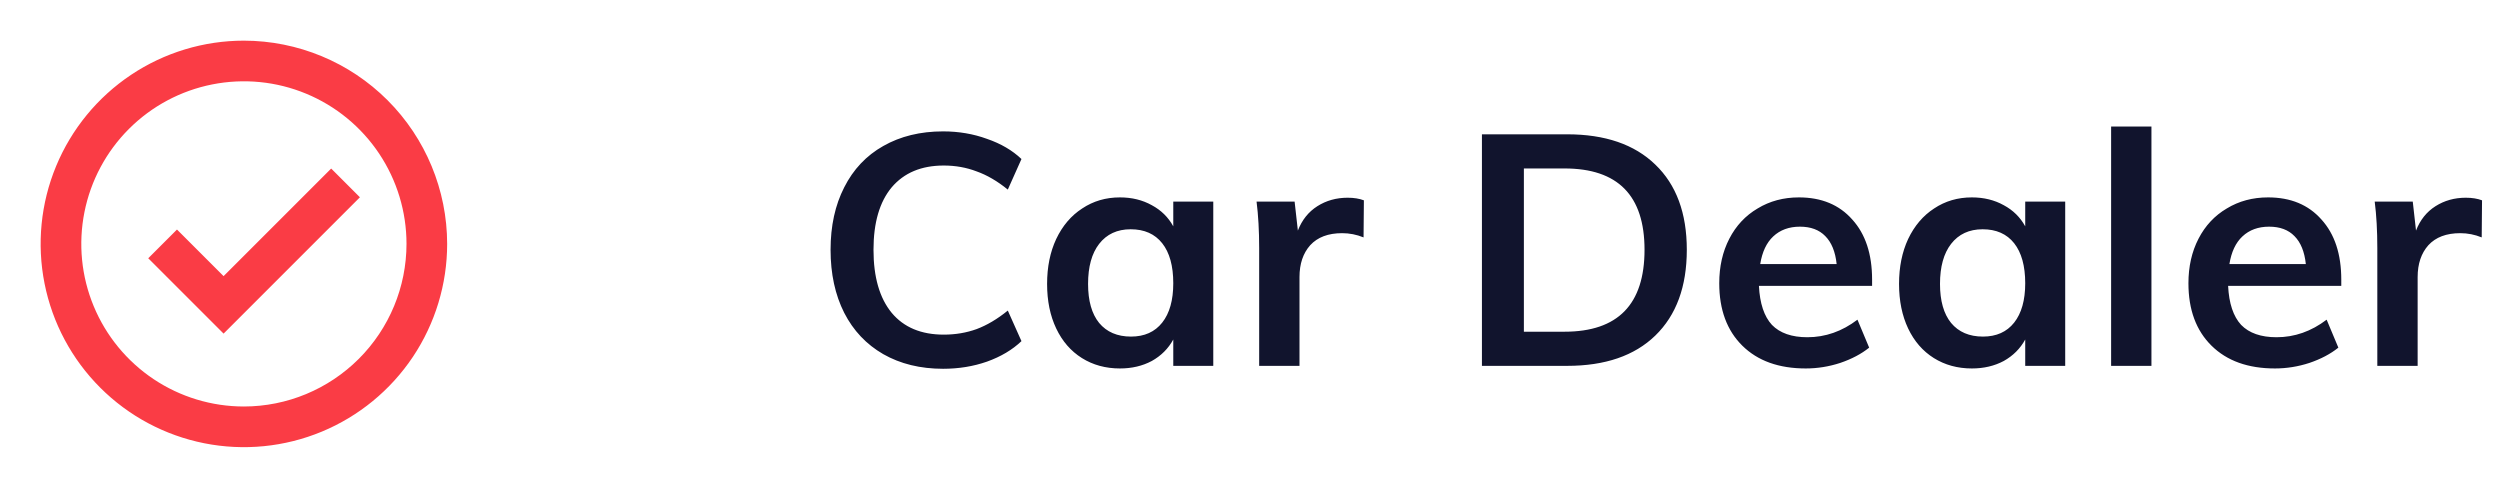 <svg width="123" height="24" viewBox="0 0 123 24" fill="none" xmlns="http://www.w3.org/2000/svg">
<path d="M46.4 18.144C45.28 18.144 44.299 17.904 43.456 17.424C42.624 16.944 41.984 16.267 41.536 15.392C41.088 14.507 40.864 13.472 40.864 12.288C40.864 11.115 41.088 10.091 41.536 9.216C41.984 8.331 42.624 7.653 43.456 7.184C44.299 6.704 45.28 6.464 46.4 6.464C47.168 6.464 47.888 6.587 48.56 6.832C49.243 7.067 49.808 7.397 50.256 7.824L49.584 9.328C49.072 8.912 48.56 8.613 48.048 8.432C47.547 8.24 47.008 8.144 46.432 8.144C45.333 8.144 44.48 8.501 43.872 9.216C43.275 9.931 42.976 10.955 42.976 12.288C42.976 13.632 43.275 14.667 43.872 15.392C44.469 16.107 45.323 16.464 46.432 16.464C47.008 16.464 47.547 16.373 48.048 16.192C48.56 16 49.072 15.696 49.584 15.28L50.256 16.784C49.808 17.211 49.243 17.547 48.56 17.792C47.888 18.027 47.168 18.144 46.4 18.144ZM59.693 9.92V18H57.725V16.704C57.48 17.152 57.127 17.504 56.669 17.76C56.21 18.005 55.688 18.128 55.101 18.128C54.397 18.128 53.773 17.957 53.229 17.616C52.685 17.275 52.264 16.789 51.965 16.16C51.666 15.531 51.517 14.8 51.517 13.968C51.517 13.136 51.666 12.4 51.965 11.76C52.274 11.109 52.701 10.608 53.245 10.256C53.789 9.893 54.407 9.712 55.101 9.712C55.688 9.712 56.21 9.84 56.669 10.096C57.127 10.341 57.48 10.688 57.725 11.136V9.92H59.693ZM55.645 16.56C56.306 16.56 56.818 16.331 57.181 15.872C57.544 15.413 57.725 14.768 57.725 13.936C57.725 13.083 57.544 12.427 57.181 11.968C56.818 11.509 56.301 11.28 55.629 11.28C54.968 11.28 54.45 11.52 54.077 12C53.714 12.469 53.533 13.125 53.533 13.968C53.533 14.8 53.714 15.44 54.077 15.888C54.45 16.336 54.973 16.56 55.645 16.56ZM66.303 9.728C66.612 9.728 66.879 9.771 67.103 9.856L67.087 11.68C66.746 11.541 66.394 11.472 66.031 11.472C65.349 11.472 64.826 11.669 64.463 12.064C64.111 12.459 63.935 12.981 63.935 13.632V18H61.951V12.208C61.951 11.355 61.908 10.592 61.823 9.92H63.695L63.855 11.344C64.058 10.821 64.378 10.421 64.815 10.144C65.252 9.867 65.749 9.728 66.303 9.728ZM72.911 6.608H77.103C78.97 6.608 80.415 7.104 81.439 8.096C82.474 9.088 82.991 10.485 82.991 12.288C82.991 14.101 82.474 15.509 81.439 16.512C80.415 17.504 78.97 18 77.103 18H72.911V6.608ZM76.975 16.32C79.599 16.32 80.911 14.976 80.911 12.288C80.911 9.621 79.599 8.288 76.975 8.288H74.975V16.32H76.975ZM92.107 14.064H86.539C86.582 14.928 86.795 15.568 87.179 15.984C87.573 16.389 88.155 16.592 88.923 16.592C89.808 16.592 90.629 16.304 91.387 15.728L91.963 17.104C91.579 17.413 91.104 17.664 90.539 17.856C89.984 18.037 89.419 18.128 88.843 18.128C87.52 18.128 86.48 17.755 85.723 17.008C84.966 16.261 84.587 15.237 84.587 13.936C84.587 13.115 84.752 12.384 85.083 11.744C85.413 11.104 85.877 10.608 86.475 10.256C87.072 9.893 87.749 9.712 88.507 9.712C89.616 9.712 90.491 10.075 91.131 10.8C91.781 11.515 92.107 12.501 92.107 13.76V14.064ZM88.555 11.152C88.022 11.152 87.584 11.312 87.243 11.632C86.912 11.941 86.699 12.395 86.603 12.992H90.363C90.299 12.384 90.112 11.925 89.803 11.616C89.504 11.307 89.088 11.152 88.555 11.152ZM101.608 9.92V18H99.641V16.704C99.395 17.152 99.043 17.504 98.585 17.76C98.126 18.005 97.603 18.128 97.016 18.128C96.312 18.128 95.689 17.957 95.144 17.616C94.6 17.275 94.179 16.789 93.88 16.16C93.582 15.531 93.433 14.8 93.433 13.968C93.433 13.136 93.582 12.4 93.88 11.76C94.19 11.109 94.617 10.608 95.16 10.256C95.704 9.893 96.323 9.712 97.016 9.712C97.603 9.712 98.126 9.84 98.585 10.096C99.043 10.341 99.395 10.688 99.641 11.136V9.92H101.608ZM97.561 16.56C98.222 16.56 98.734 16.331 99.097 15.872C99.459 15.413 99.641 14.768 99.641 13.936C99.641 13.083 99.459 12.427 99.097 11.968C98.734 11.509 98.216 11.28 97.544 11.28C96.883 11.28 96.366 11.52 95.993 12C95.63 12.469 95.448 13.125 95.448 13.968C95.448 14.8 95.63 15.44 95.993 15.888C96.366 16.336 96.888 16.56 97.561 16.56ZM103.867 6.224H105.851V18H103.867V6.224ZM115.191 14.064H109.623C109.665 14.928 109.879 15.568 110.263 15.984C110.657 16.389 111.239 16.592 112.007 16.592C112.892 16.592 113.713 16.304 114.471 15.728L115.047 17.104C114.663 17.413 114.188 17.664 113.623 17.856C113.068 18.037 112.503 18.128 111.927 18.128C110.604 18.128 109.564 17.755 108.807 17.008C108.049 16.261 107.671 15.237 107.671 13.936C107.671 13.115 107.836 12.384 108.167 11.744C108.497 11.104 108.961 10.608 109.559 10.256C110.156 9.893 110.833 9.712 111.591 9.712C112.7 9.712 113.575 10.075 114.215 10.8C114.865 11.515 115.191 12.501 115.191 13.76V14.064ZM111.639 11.152C111.105 11.152 110.668 11.312 110.327 11.632C109.996 11.941 109.783 12.395 109.687 12.992H113.447C113.383 12.384 113.196 11.925 112.887 11.616C112.588 11.307 112.172 11.152 111.639 11.152ZM121.316 9.728C121.626 9.728 121.892 9.771 122.116 9.856L122.1 11.68C121.759 11.541 121.407 11.472 121.044 11.472C120.362 11.472 119.839 11.669 119.476 12.064C119.124 12.459 118.948 12.981 118.948 13.632V18H116.964V12.208C116.964 11.355 116.922 10.592 116.836 9.92H118.708L118.868 11.344C119.071 10.821 119.391 10.421 119.828 10.144C120.266 9.867 120.762 9.728 121.316 9.728Z" fill="#11142D"/>
<path d="M12 2C10.022 2 8.089 2.586 6.444 3.685C4.8 4.784 3.518 6.346 2.761 8.173C2.004 10 1.806 12.011 2.192 13.951C2.578 15.891 3.53 17.672 4.929 19.071C6.327 20.47 8.109 21.422 10.049 21.808C11.989 22.194 14 21.996 15.827 21.239C17.654 20.482 19.216 19.2 20.315 17.556C21.413 15.911 22 13.978 22 12C21.997 9.349 20.943 6.807 19.068 4.932C17.193 3.057 14.651 2.003 12 2ZM12 20C10.418 20 8.871 19.531 7.555 18.652C6.24 17.773 5.214 16.523 4.609 15.062C4.003 13.6 3.845 11.991 4.154 10.439C4.462 8.887 5.224 7.462 6.343 6.343C7.462 5.224 8.887 4.462 10.439 4.154C11.991 3.845 13.6 4.003 15.062 4.609C16.523 5.214 17.773 6.24 18.652 7.555C19.531 8.871 20 10.418 20 12C19.998 14.121 19.154 16.154 17.654 17.654C16.154 19.154 14.121 19.998 12 20Z" fill="#FA3C45"/>
<path d="M16.293 8.293L11 13.586L8.707 11.293L7.293 12.707L11 16.414L17.707 9.707L16.293 8.293Z" fill="#FA3C45"/>
</svg>
